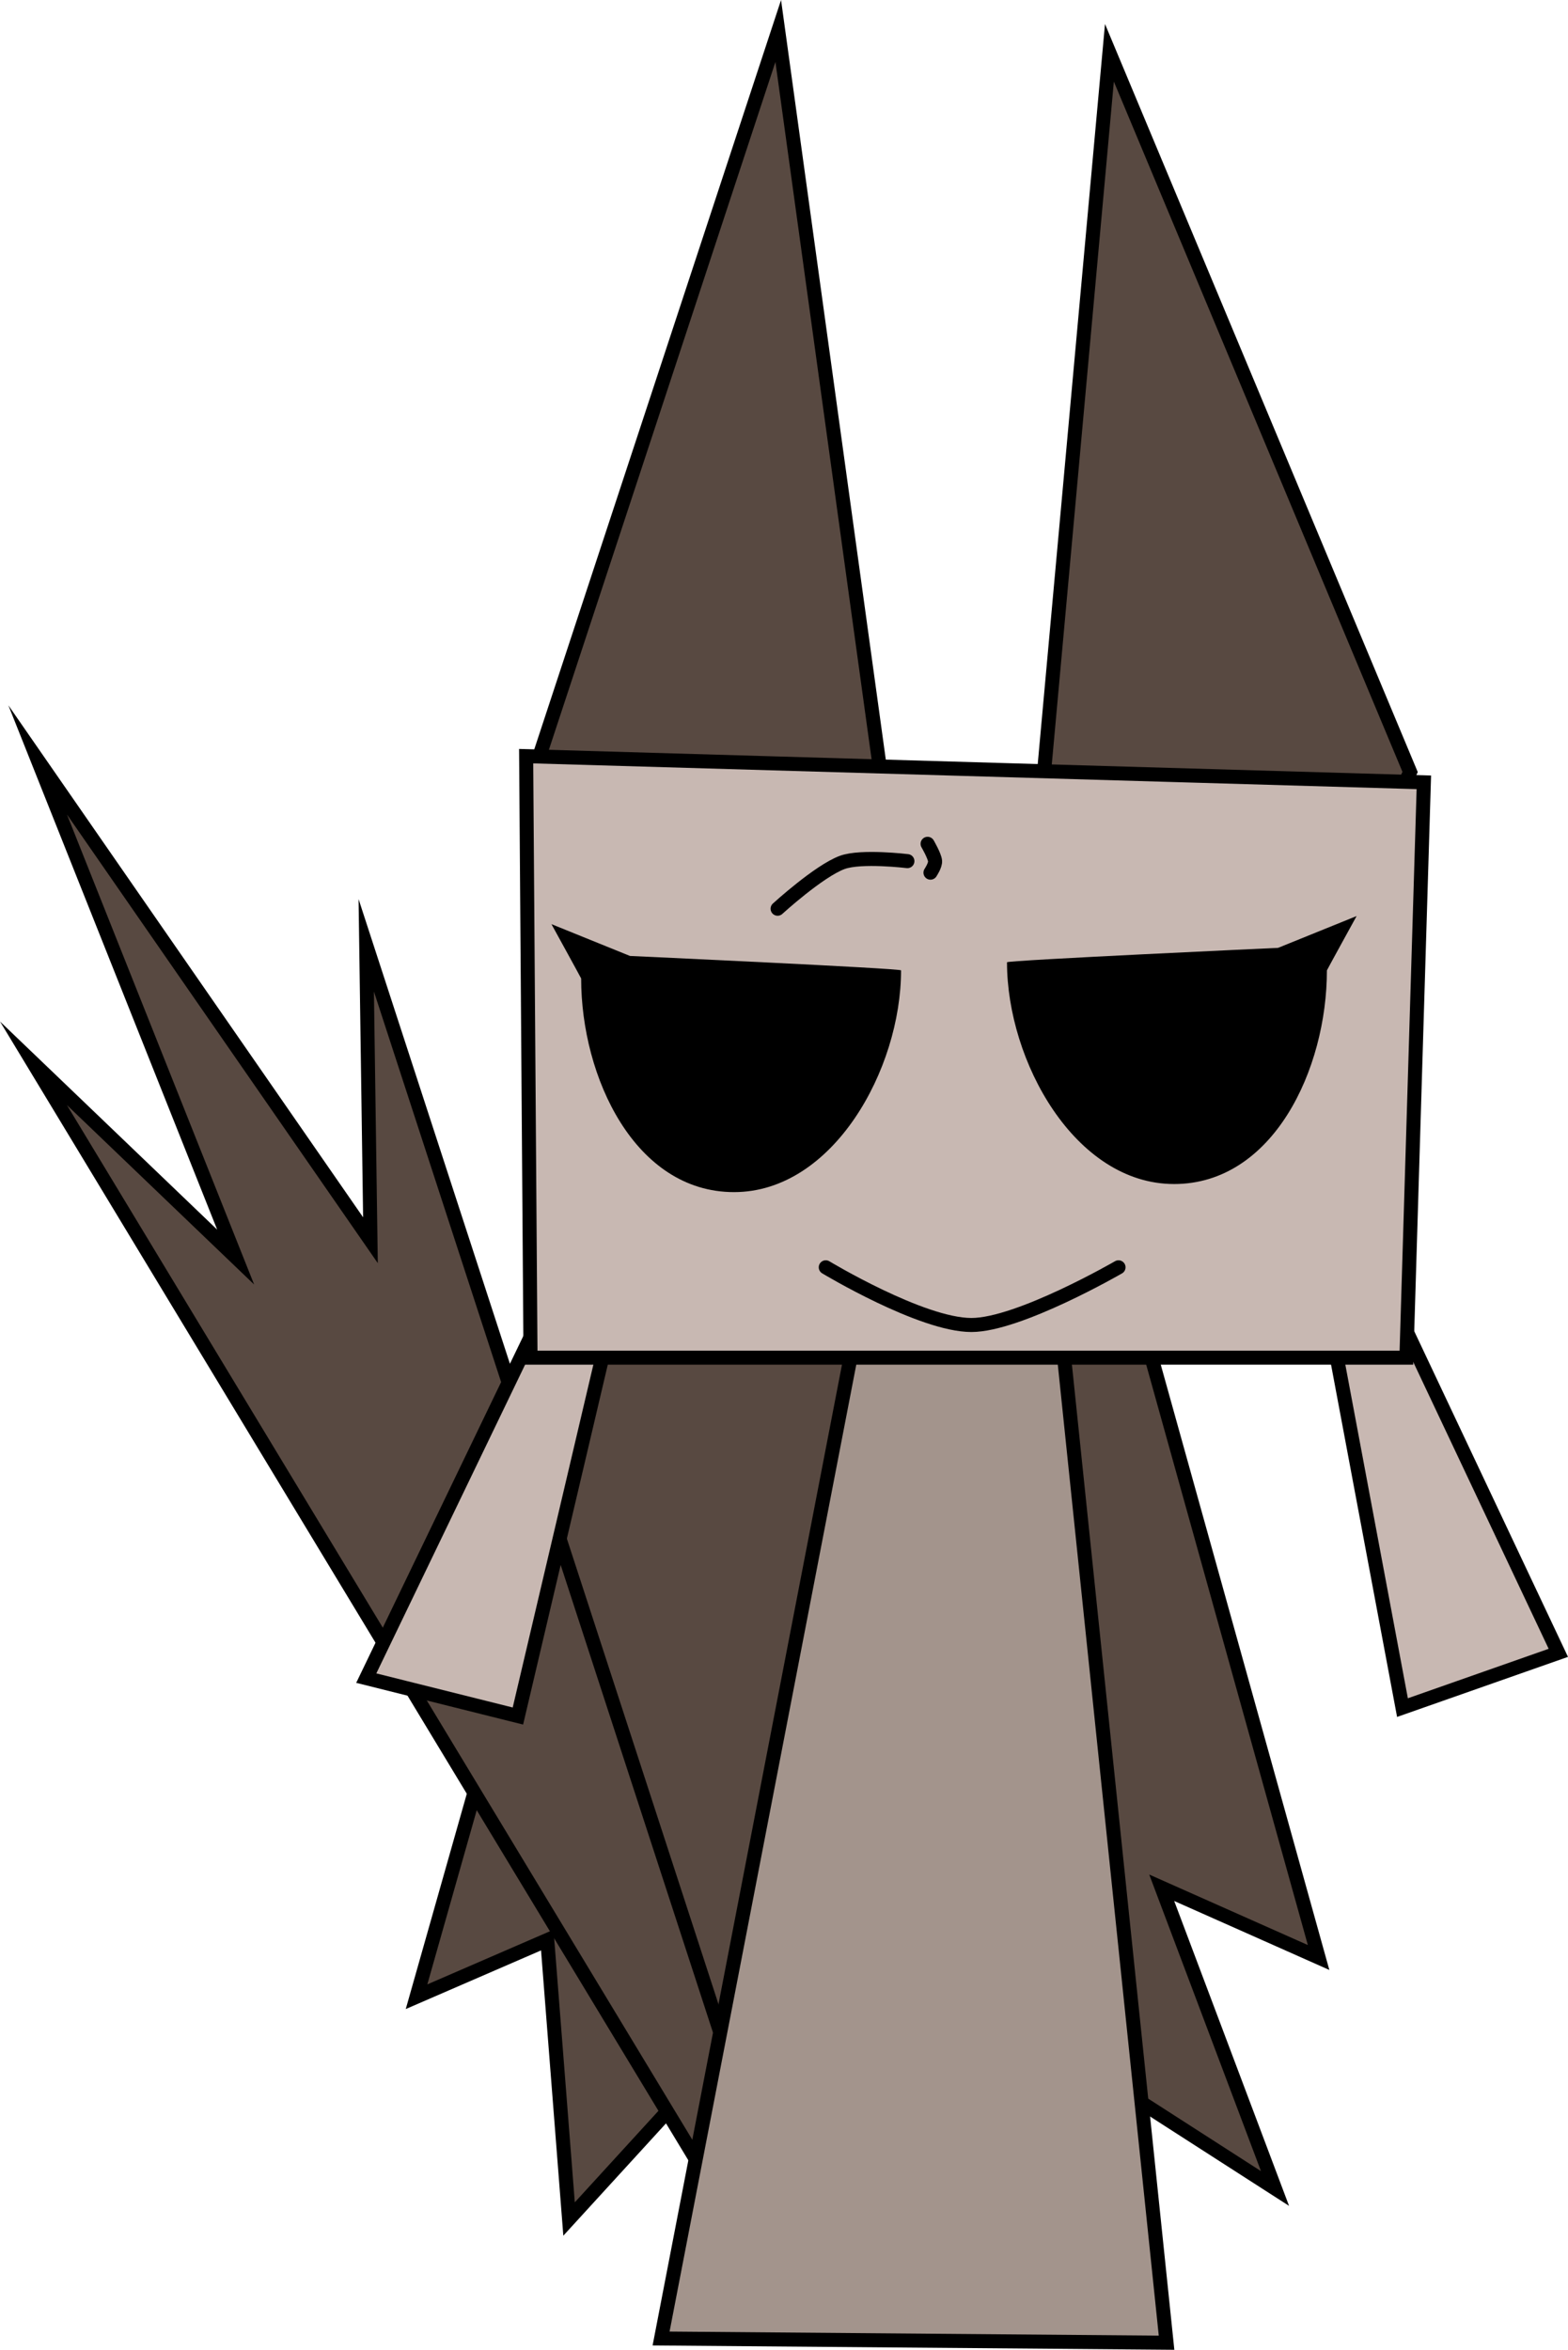 <svg version="1.1" xmlns="http://www.w3.org/2000/svg" xmlns:xlink="http://www.w3.org/1999/xlink" width="223.439" height="334.772" viewBox="0,0,223.439,334.772"><g transform="translate(-126.585,-10.912)"><g data-paper-data="{&quot;isPaintingLayer&quot;:true}" fill-rule="nonzero" stroke-linejoin="miter" stroke-miterlimit="10" stroke-dasharray="" stroke-dashoffset="0" style="mix-blend-mode: normal"><path d="M202.709,120.89l34.774,-105.565l14.903,108.049l16.145,6.21l6.831,-8.694l9.315,-102.46l42.847,102.46l-37.258,81.968l24.218,86.936l-22.355,-9.936l16.145,42.847l-60.855,-39.121l-39.742,43.468l-3.105,-39.742l-18.629,8.073l35.395,-124.815z" fill="#584941" stroke="#000000" stroke-width="2" stroke-linecap="round"/><path d="M226.792,320.258l-95.438,-157.863l28.812,27.611l-28.211,-70.828l47.419,68.427l-0.6,-42.017l51.621,158.463z" fill="#584941" stroke="#000000" stroke-width="2" stroke-linecap="round"/><path d="M206.389,187.566l111.645,-6.002l30.612,64.826l-22.209,7.803l-10.804,-57.623l-100.84,-2.401l-14.406,61.224l-21.609,-5.402l24.01,-49.82z" fill="#c8b8b2" stroke="#000000" stroke-width="2" stroke-linecap="round"/><path d="M251.402,194.015l25.81,0.6l15.606,150.06l-72.029,-0.6l27.011,-139.856z" fill="#a3948c" stroke="#000000" stroke-width="2" stroke-linecap="round"/><path d="M329.482,122.368l-2.484,81.968h-124.815l-0.621,-85.694z" fill="#c8b8b2" stroke="#000000" stroke-width="2" stroke-linecap="round"/><path d="M209.398,150.314c0,-0.044 -4.232,-7.741 -4.232,-7.741l11.191,4.533c0,0 38.627,1.765 38.627,2.053c0,14.102 -9.701,31.593 -23.803,31.593c-14.102,0 -21.783,-16.337 -21.783,-30.439z" fill="#000000" stroke="none" stroke-width="0" stroke-linecap="butt"/><path d="M293.885,179.599c-14.102,0 -23.803,-17.491 -23.803,-31.593c0,-0.288 38.627,-2.053 38.627,-2.053l11.191,-4.533c0,0 -4.232,7.697 -4.232,7.741c0,14.102 -7.681,30.439 -21.783,30.439z" data-paper-data="{&quot;index&quot;:null}" fill="#000000" stroke="none" stroke-width="0" stroke-linecap="butt"/><path d="M237.393,140.377c0,0 5.877,-5.375 9.219,-6.6c2.674,-0.981 9.277,-0.182 9.277,-0.182" fill="none" stroke="#000000" stroke-width="2" stroke-linecap="round"/><path d="M258.766,131.129c0,0 0.993,1.705 1.066,2.442c0.061,0.609 -0.655,1.668 -0.655,1.668" fill="none" stroke="#000000" stroke-width="2" stroke-linecap="round"/><path d="M285.974,191.463c0,0 -14.207,8.22 -20.962,8.22c-7.131,0 -20.756,-8.22 -20.756,-8.22" fill="none" stroke="#000000" stroke-width="2" stroke-linecap="round"/></g></g></svg>